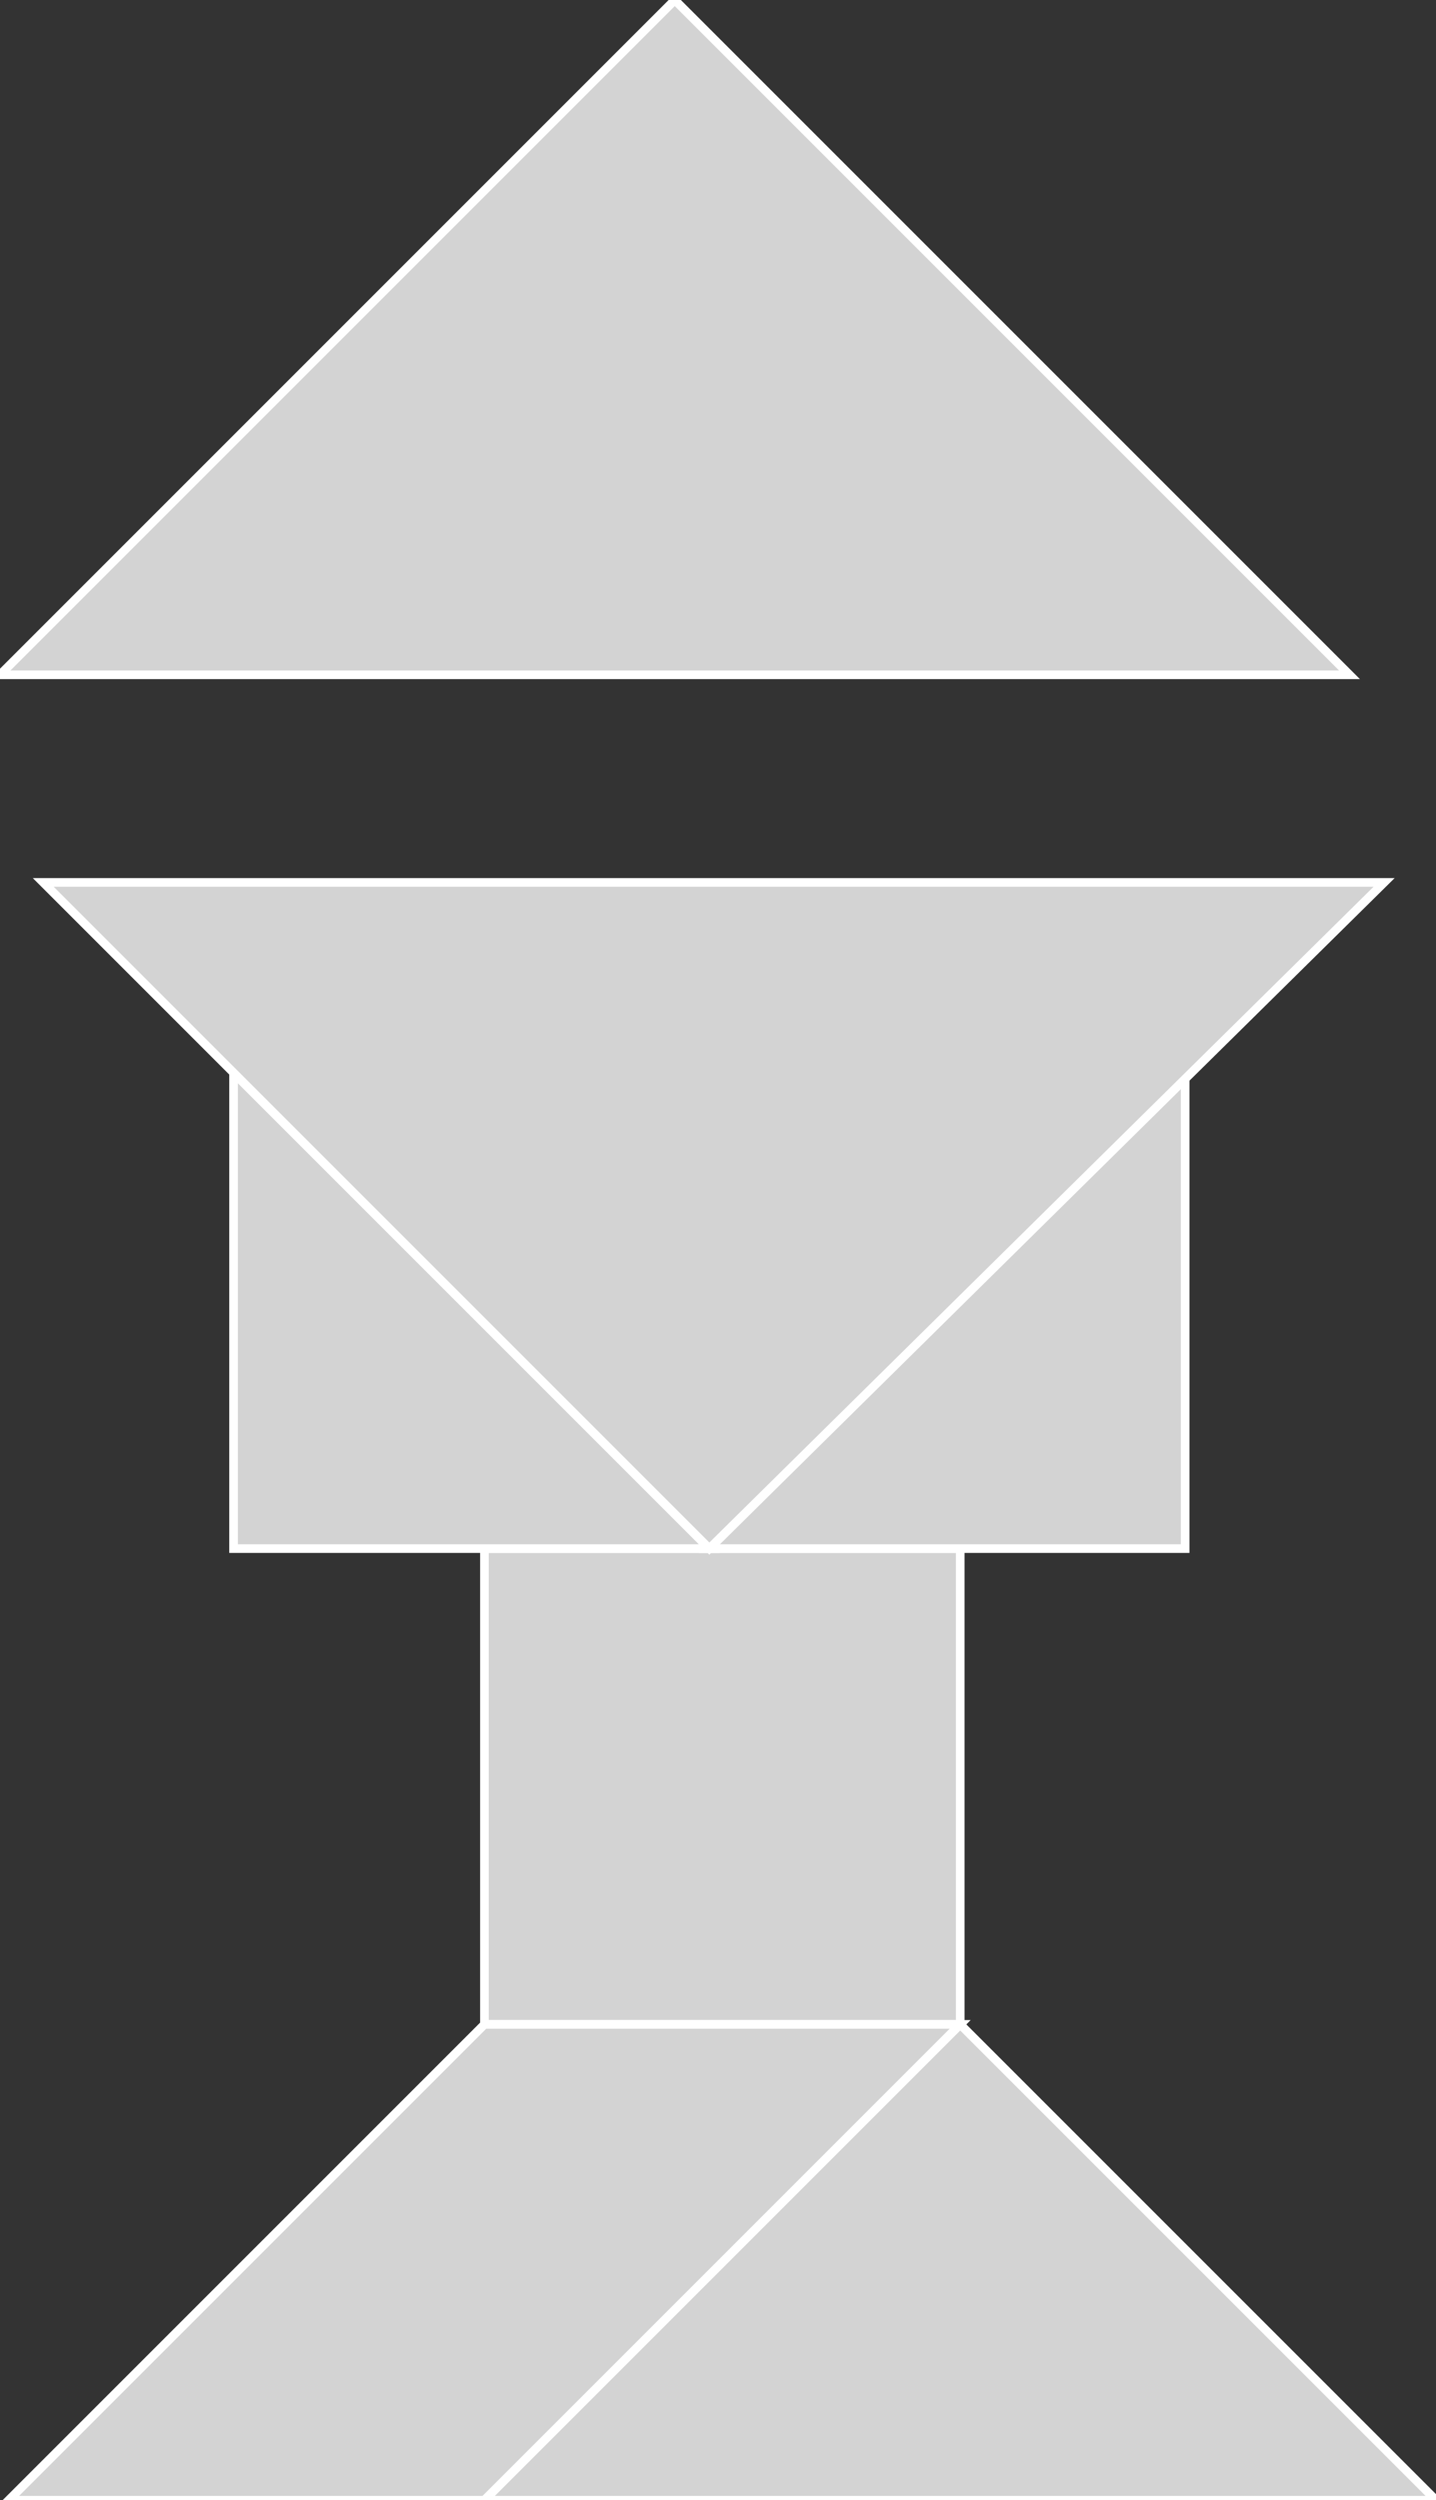 <?xml version="1.0" encoding="utf-8"?>
<svg baseProfile="full" height="100%" version="1.1" viewBox="0 0 166.0 289.0" width="100%" xmlns="http://www.w3.org/2000/svg" xmlns:ev="http://www.w3.org/2001/xml-events" xmlns:xlink="http://www.w3.org/1999/xlink"><rect x="0" y="0" width="166.0" height="289.0" fill="#333333" stroke="none"/><defs/><polygon fill="lightgray" id="1" points="111.0,234.0 56.0,234.0 56.0,179.0 111.0,179.0" stroke="white" strokewidth="1"/><polygon fill="lightgray" id="2" points="56.0,289.0 1.0,289.0 56.0,234.0 111.0,234.0" stroke="white" strokewidth="1"/><polygon fill="lightgray" id="3" points="27.0,179.0 82.0,179.0 27.0,124.0" stroke="white" strokewidth="1"/><polygon fill="lightgray" id="4" points="137.0,179.0 82.0,179.0 137.0,124.0" stroke="white" strokewidth="1"/><polygon fill="lightgray" id="5" points="166.0,289.0 56.0,289.0 111.0,234.0" stroke="white" strokewidth="1"/><polygon fill="lightgray" id="6" points="82.0,179.0 5.0,102.0 160.0,102.0" stroke="white" strokewidth="1"/><polygon fill="lightgray" id="7" points="156.0,78.0 0.0,78.0 78.0,0.0" stroke="white" strokewidth="1"/></svg>